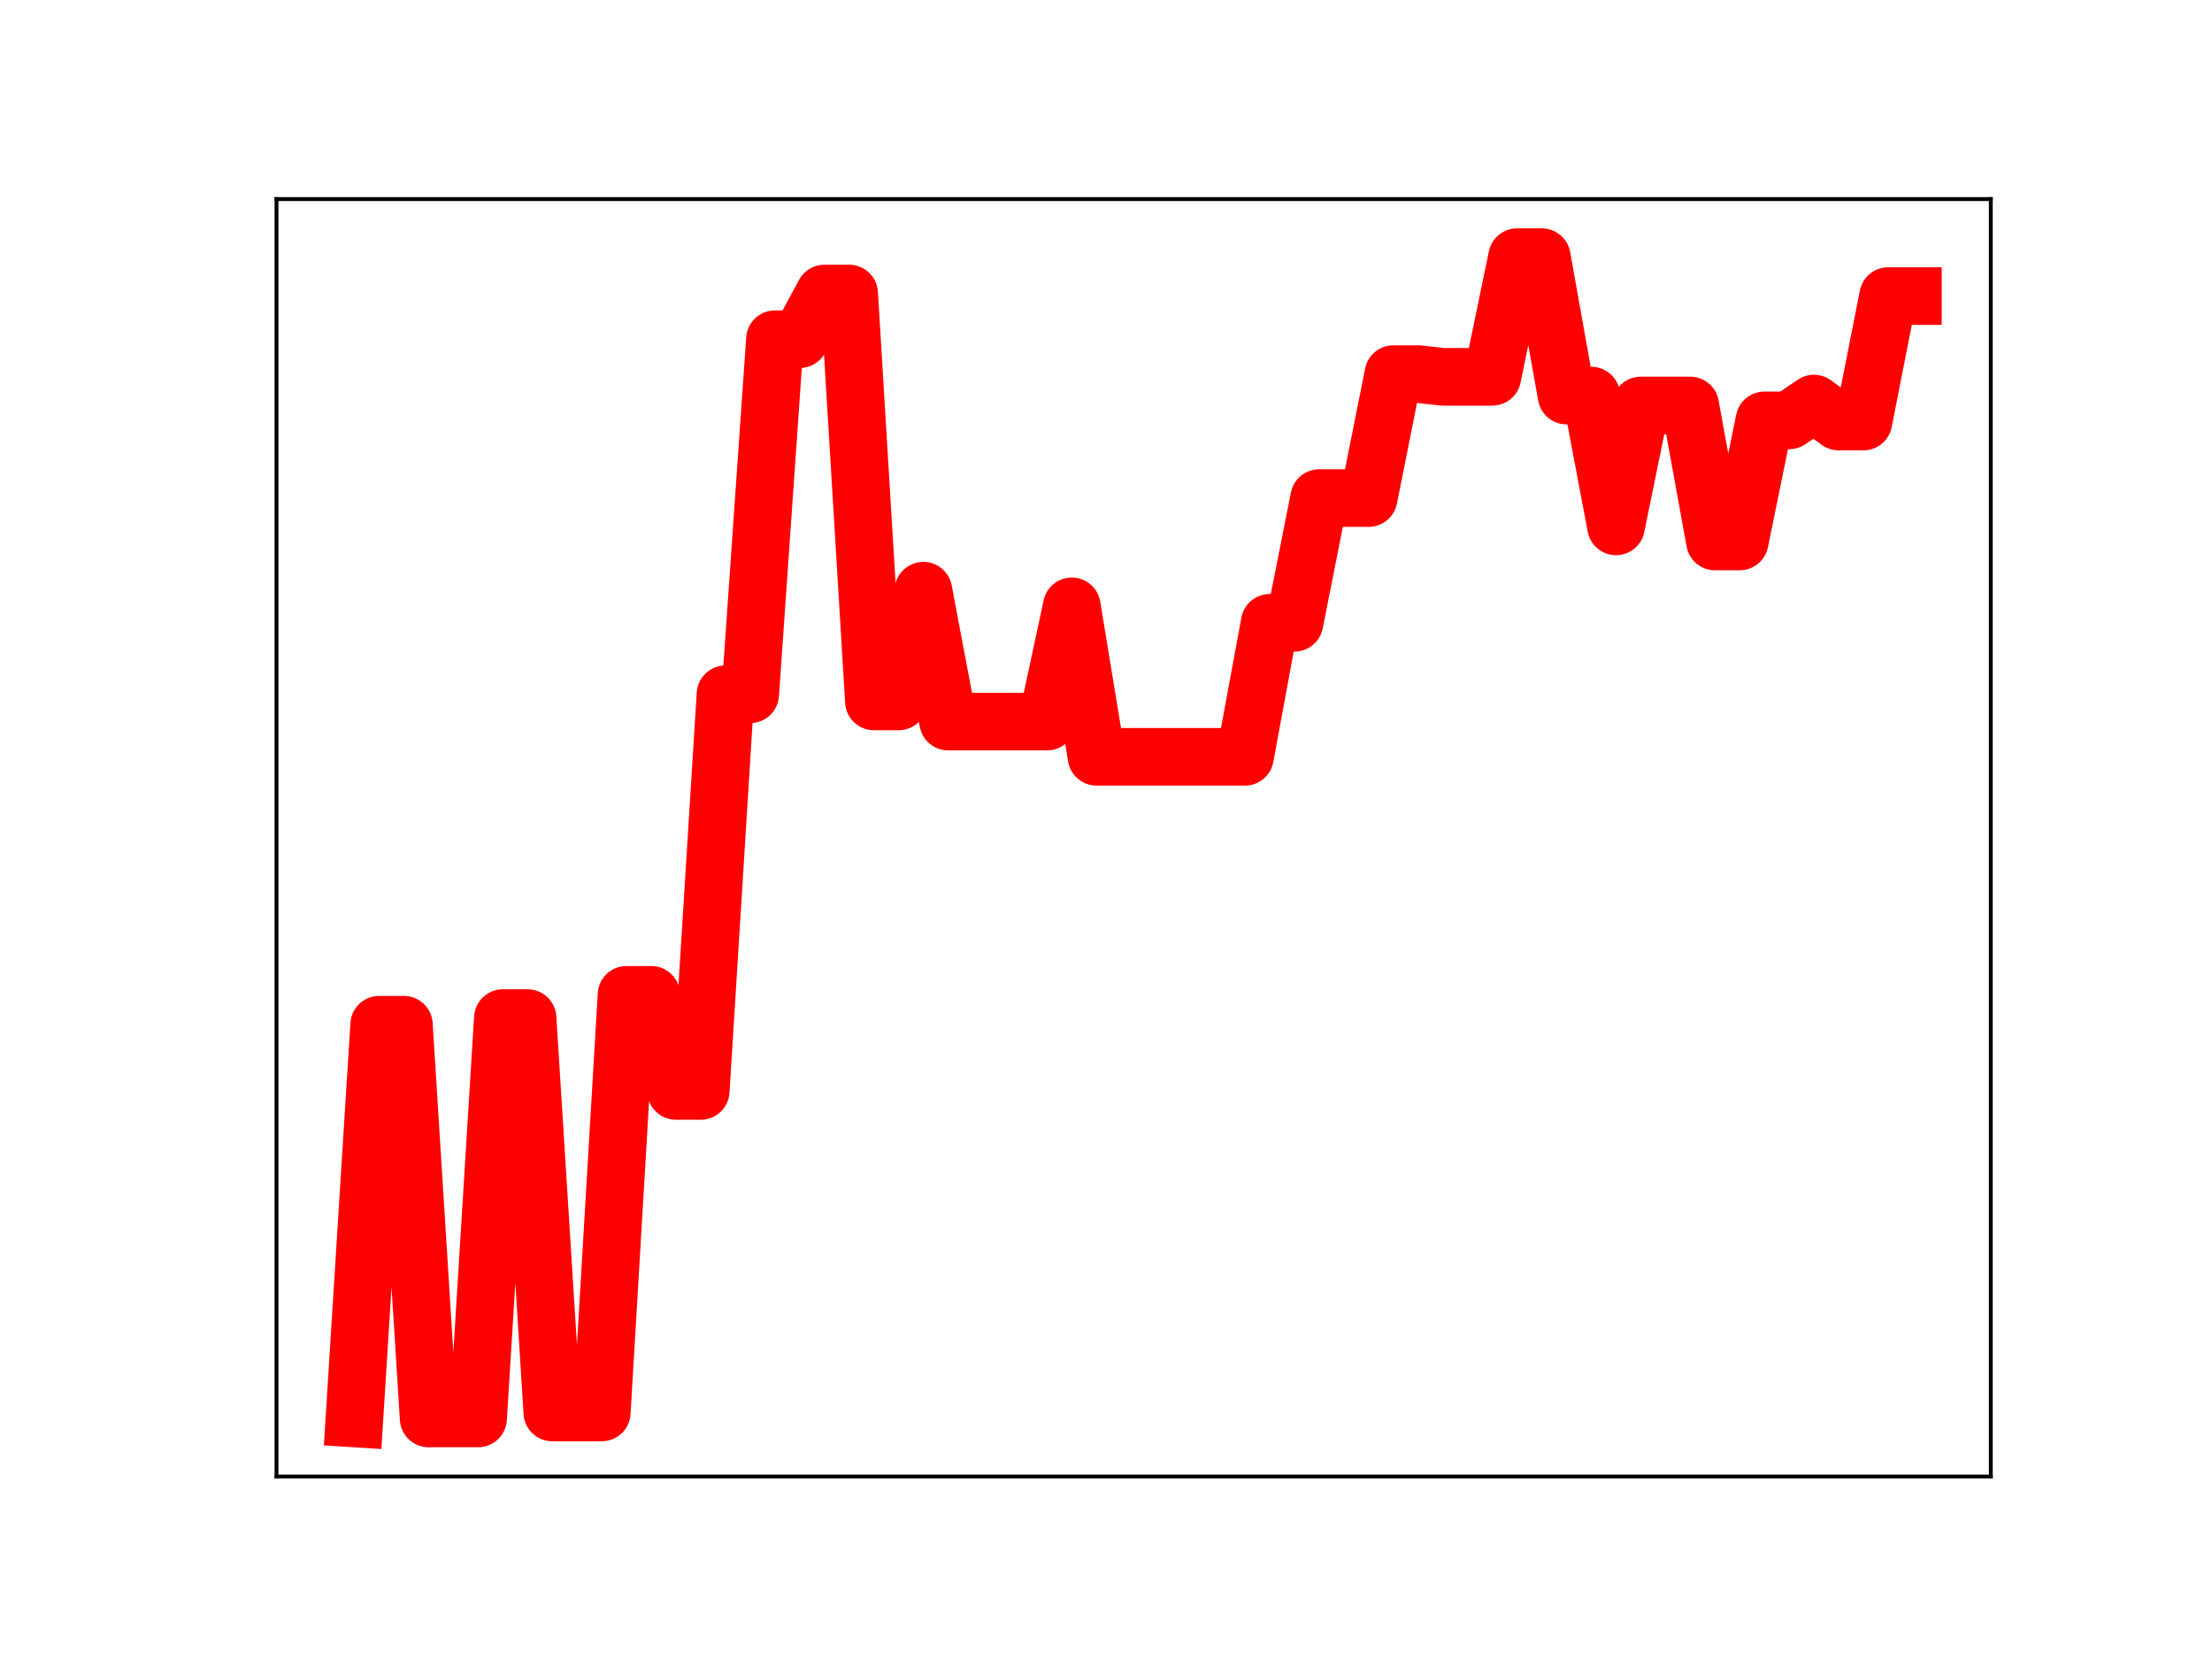 <?xml version="1.0" encoding="utf-8" standalone="no"?>
<!DOCTYPE svg PUBLIC "-//W3C//DTD SVG 1.1//EN"
  "http://www.w3.org/Graphics/SVG/1.1/DTD/svg11.dtd">
<!-- Created with matplotlib (https://matplotlib.org/) -->
<svg height="345.6pt" version="1.1" viewBox="0 0 460.8 345.6" width="460.8pt" xmlns="http://www.w3.org/2000/svg" xmlns:xlink="http://www.w3.org/1999/xlink">
 <defs>
  <style type="text/css">
*{stroke-linecap:butt;stroke-linejoin:round;}
  </style>
 </defs>
 <g id="figure_1">
  <g id="patch_1">
   <path d="M 0 345.6 
L 460.8 345.6 
L 460.8 0 
L 0 0 
z
" style="fill:#ffffff;"/>
  </g>
  <g id="axes_1">
   <g id="patch_2">
    <path d="M 57.6 307.584 
L 414.72 307.584 
L 414.72 41.472 
L 57.6 41.472 
z
" style="fill:#ffffff;"/>
   </g>
   <g id="line2d_1">
    <path clip-path="url(#p771569ca69)" d="M 73.833 295.488 
L 78.986 213.465 
L 84.139 213.465 
L 89.292 295.488 
L 94.446 295.488 
L 99.599 295.488 
L 104.752 212.087 
L 109.905 212.087 
L 115.059 294.243 
L 120.212 294.243 
L 125.365 294.243 
L 130.518 207.235 
L 135.672 207.235 
L 140.825 227.264 
L 145.978 227.264 
L 151.131 144.629 
L 156.285 144.629 
L 161.438 70.667 
L 166.591 70.667 
L 171.744 61.151 
L 176.898 61.151 
L 182.051 146.118 
L 187.204 146.118 
L 192.357 123.053 
L 197.511 150.319 
L 202.664 150.319 
L 207.817 150.319 
L 212.97 150.319 
L 218.124 150.319 
L 223.277 126.307 
L 228.43 157.655 
L 233.583 157.655 
L 238.737 157.655 
L 243.89 157.655 
L 249.043 157.655 
L 254.196 157.655 
L 259.35 157.655 
L 264.503 129.745 
L 269.656 129.745 
L 274.809 103.755 
L 279.963 103.755 
L 285.116 103.755 
L 290.269 77.929 
L 295.422 77.929 
L 300.576 78.499 
L 305.729 78.499 
L 310.882 78.499 
L 316.035 53.568 
L 321.189 53.568 
L 326.342 82.407 
L 331.495 82.407 
L 336.648 109.655 
L 341.802 84.468 
L 346.955 84.468 
L 352.108 84.468 
L 357.261 112.799 
L 362.415 112.799 
L 367.568 87.572 
L 372.721 87.572 
L 377.874 84.065 
L 383.028 87.818 
L 388.181 87.818 
L 393.334 61.676 
L 398.487 61.676 
" style="fill:none;stroke:#ff0000;stroke-linecap:square;stroke-width:12;"/>
    <defs>
     <path d="M 0 3 
C 0.796 3 1.559 2.684 2.121 2.121 
C 2.684 1.559 3 0.796 3 0 
C 3 -0.796 2.684 -1.559 2.121 -2.121 
C 1.559 -2.684 0.796 -3 0 -3 
C -0.796 -3 -1.559 -2.684 -2.121 -2.121 
C -2.684 -1.559 -3 -0.796 -3 0 
C -3 0.796 -2.684 1.559 -2.121 2.121 
C -1.559 2.684 -0.796 3 0 3 
z
" id="m67e792c2f9" style="stroke:#ff0000;"/>
    </defs>
    <g clip-path="url(#p771569ca69)">
     <use style="fill:#ff0000;stroke:#ff0000;" x="73.833" xlink:href="#m67e792c2f9" y="295.488"/>
     <use style="fill:#ff0000;stroke:#ff0000;" x="78.986" xlink:href="#m67e792c2f9" y="213.465"/>
     <use style="fill:#ff0000;stroke:#ff0000;" x="84.139" xlink:href="#m67e792c2f9" y="213.465"/>
     <use style="fill:#ff0000;stroke:#ff0000;" x="89.292" xlink:href="#m67e792c2f9" y="295.488"/>
     <use style="fill:#ff0000;stroke:#ff0000;" x="94.446" xlink:href="#m67e792c2f9" y="295.488"/>
     <use style="fill:#ff0000;stroke:#ff0000;" x="99.599" xlink:href="#m67e792c2f9" y="295.488"/>
     <use style="fill:#ff0000;stroke:#ff0000;" x="104.752" xlink:href="#m67e792c2f9" y="212.087"/>
     <use style="fill:#ff0000;stroke:#ff0000;" x="109.905" xlink:href="#m67e792c2f9" y="212.087"/>
     <use style="fill:#ff0000;stroke:#ff0000;" x="115.059" xlink:href="#m67e792c2f9" y="294.243"/>
     <use style="fill:#ff0000;stroke:#ff0000;" x="120.212" xlink:href="#m67e792c2f9" y="294.243"/>
     <use style="fill:#ff0000;stroke:#ff0000;" x="125.365" xlink:href="#m67e792c2f9" y="294.243"/>
     <use style="fill:#ff0000;stroke:#ff0000;" x="130.518" xlink:href="#m67e792c2f9" y="207.235"/>
     <use style="fill:#ff0000;stroke:#ff0000;" x="135.672" xlink:href="#m67e792c2f9" y="207.235"/>
     <use style="fill:#ff0000;stroke:#ff0000;" x="140.825" xlink:href="#m67e792c2f9" y="227.264"/>
     <use style="fill:#ff0000;stroke:#ff0000;" x="145.978" xlink:href="#m67e792c2f9" y="227.264"/>
     <use style="fill:#ff0000;stroke:#ff0000;" x="151.131" xlink:href="#m67e792c2f9" y="144.629"/>
     <use style="fill:#ff0000;stroke:#ff0000;" x="156.285" xlink:href="#m67e792c2f9" y="144.629"/>
     <use style="fill:#ff0000;stroke:#ff0000;" x="161.438" xlink:href="#m67e792c2f9" y="70.667"/>
     <use style="fill:#ff0000;stroke:#ff0000;" x="166.591" xlink:href="#m67e792c2f9" y="70.667"/>
     <use style="fill:#ff0000;stroke:#ff0000;" x="171.744" xlink:href="#m67e792c2f9" y="61.151"/>
     <use style="fill:#ff0000;stroke:#ff0000;" x="176.898" xlink:href="#m67e792c2f9" y="61.151"/>
     <use style="fill:#ff0000;stroke:#ff0000;" x="182.051" xlink:href="#m67e792c2f9" y="146.118"/>
     <use style="fill:#ff0000;stroke:#ff0000;" x="187.204" xlink:href="#m67e792c2f9" y="146.118"/>
     <use style="fill:#ff0000;stroke:#ff0000;" x="192.357" xlink:href="#m67e792c2f9" y="123.053"/>
     <use style="fill:#ff0000;stroke:#ff0000;" x="197.511" xlink:href="#m67e792c2f9" y="150.319"/>
     <use style="fill:#ff0000;stroke:#ff0000;" x="202.664" xlink:href="#m67e792c2f9" y="150.319"/>
     <use style="fill:#ff0000;stroke:#ff0000;" x="207.817" xlink:href="#m67e792c2f9" y="150.319"/>
     <use style="fill:#ff0000;stroke:#ff0000;" x="212.97" xlink:href="#m67e792c2f9" y="150.319"/>
     <use style="fill:#ff0000;stroke:#ff0000;" x="218.124" xlink:href="#m67e792c2f9" y="150.319"/>
     <use style="fill:#ff0000;stroke:#ff0000;" x="223.277" xlink:href="#m67e792c2f9" y="126.307"/>
     <use style="fill:#ff0000;stroke:#ff0000;" x="228.43" xlink:href="#m67e792c2f9" y="157.655"/>
     <use style="fill:#ff0000;stroke:#ff0000;" x="233.583" xlink:href="#m67e792c2f9" y="157.655"/>
     <use style="fill:#ff0000;stroke:#ff0000;" x="238.737" xlink:href="#m67e792c2f9" y="157.655"/>
     <use style="fill:#ff0000;stroke:#ff0000;" x="243.89" xlink:href="#m67e792c2f9" y="157.655"/>
     <use style="fill:#ff0000;stroke:#ff0000;" x="249.043" xlink:href="#m67e792c2f9" y="157.655"/>
     <use style="fill:#ff0000;stroke:#ff0000;" x="254.196" xlink:href="#m67e792c2f9" y="157.655"/>
     <use style="fill:#ff0000;stroke:#ff0000;" x="259.35" xlink:href="#m67e792c2f9" y="157.655"/>
     <use style="fill:#ff0000;stroke:#ff0000;" x="264.503" xlink:href="#m67e792c2f9" y="129.745"/>
     <use style="fill:#ff0000;stroke:#ff0000;" x="269.656" xlink:href="#m67e792c2f9" y="129.745"/>
     <use style="fill:#ff0000;stroke:#ff0000;" x="274.809" xlink:href="#m67e792c2f9" y="103.755"/>
     <use style="fill:#ff0000;stroke:#ff0000;" x="279.963" xlink:href="#m67e792c2f9" y="103.755"/>
     <use style="fill:#ff0000;stroke:#ff0000;" x="285.116" xlink:href="#m67e792c2f9" y="103.755"/>
     <use style="fill:#ff0000;stroke:#ff0000;" x="290.269" xlink:href="#m67e792c2f9" y="77.929"/>
     <use style="fill:#ff0000;stroke:#ff0000;" x="295.422" xlink:href="#m67e792c2f9" y="77.929"/>
     <use style="fill:#ff0000;stroke:#ff0000;" x="300.576" xlink:href="#m67e792c2f9" y="78.499"/>
     <use style="fill:#ff0000;stroke:#ff0000;" x="305.729" xlink:href="#m67e792c2f9" y="78.499"/>
     <use style="fill:#ff0000;stroke:#ff0000;" x="310.882" xlink:href="#m67e792c2f9" y="78.499"/>
     <use style="fill:#ff0000;stroke:#ff0000;" x="316.035" xlink:href="#m67e792c2f9" y="53.568"/>
     <use style="fill:#ff0000;stroke:#ff0000;" x="321.189" xlink:href="#m67e792c2f9" y="53.568"/>
     <use style="fill:#ff0000;stroke:#ff0000;" x="326.342" xlink:href="#m67e792c2f9" y="82.407"/>
     <use style="fill:#ff0000;stroke:#ff0000;" x="331.495" xlink:href="#m67e792c2f9" y="82.407"/>
     <use style="fill:#ff0000;stroke:#ff0000;" x="336.648" xlink:href="#m67e792c2f9" y="109.655"/>
     <use style="fill:#ff0000;stroke:#ff0000;" x="341.802" xlink:href="#m67e792c2f9" y="84.468"/>
     <use style="fill:#ff0000;stroke:#ff0000;" x="346.955" xlink:href="#m67e792c2f9" y="84.468"/>
     <use style="fill:#ff0000;stroke:#ff0000;" x="352.108" xlink:href="#m67e792c2f9" y="84.468"/>
     <use style="fill:#ff0000;stroke:#ff0000;" x="357.261" xlink:href="#m67e792c2f9" y="112.799"/>
     <use style="fill:#ff0000;stroke:#ff0000;" x="362.415" xlink:href="#m67e792c2f9" y="112.799"/>
     <use style="fill:#ff0000;stroke:#ff0000;" x="367.568" xlink:href="#m67e792c2f9" y="87.572"/>
     <use style="fill:#ff0000;stroke:#ff0000;" x="372.721" xlink:href="#m67e792c2f9" y="87.572"/>
     <use style="fill:#ff0000;stroke:#ff0000;" x="377.874" xlink:href="#m67e792c2f9" y="84.065"/>
     <use style="fill:#ff0000;stroke:#ff0000;" x="383.028" xlink:href="#m67e792c2f9" y="87.818"/>
     <use style="fill:#ff0000;stroke:#ff0000;" x="388.181" xlink:href="#m67e792c2f9" y="87.818"/>
     <use style="fill:#ff0000;stroke:#ff0000;" x="393.334" xlink:href="#m67e792c2f9" y="61.676"/>
     <use style="fill:#ff0000;stroke:#ff0000;" x="398.487" xlink:href="#m67e792c2f9" y="61.676"/>
    </g>
   </g>
   <g id="patch_3">
    <path d="M 57.6 307.584 
L 57.6 41.472 
" style="fill:none;stroke:#000000;stroke-linecap:square;stroke-linejoin:miter;stroke-width:0.8;"/>
   </g>
   <g id="patch_4">
    <path d="M 414.72 307.584 
L 414.72 41.472 
" style="fill:none;stroke:#000000;stroke-linecap:square;stroke-linejoin:miter;stroke-width:0.8;"/>
   </g>
   <g id="patch_5">
    <path d="M 57.6 307.584 
L 414.72 307.584 
" style="fill:none;stroke:#000000;stroke-linecap:square;stroke-linejoin:miter;stroke-width:0.8;"/>
   </g>
   <g id="patch_6">
    <path d="M 57.6 41.472 
L 414.72 41.472 
" style="fill:none;stroke:#000000;stroke-linecap:square;stroke-linejoin:miter;stroke-width:0.8;"/>
   </g>
  </g>
 </g>
 <defs>
  <clipPath id="p771569ca69">
   <rect height="266.112" width="357.12" x="57.6" y="41.472"/>
  </clipPath>
 </defs>
</svg>
